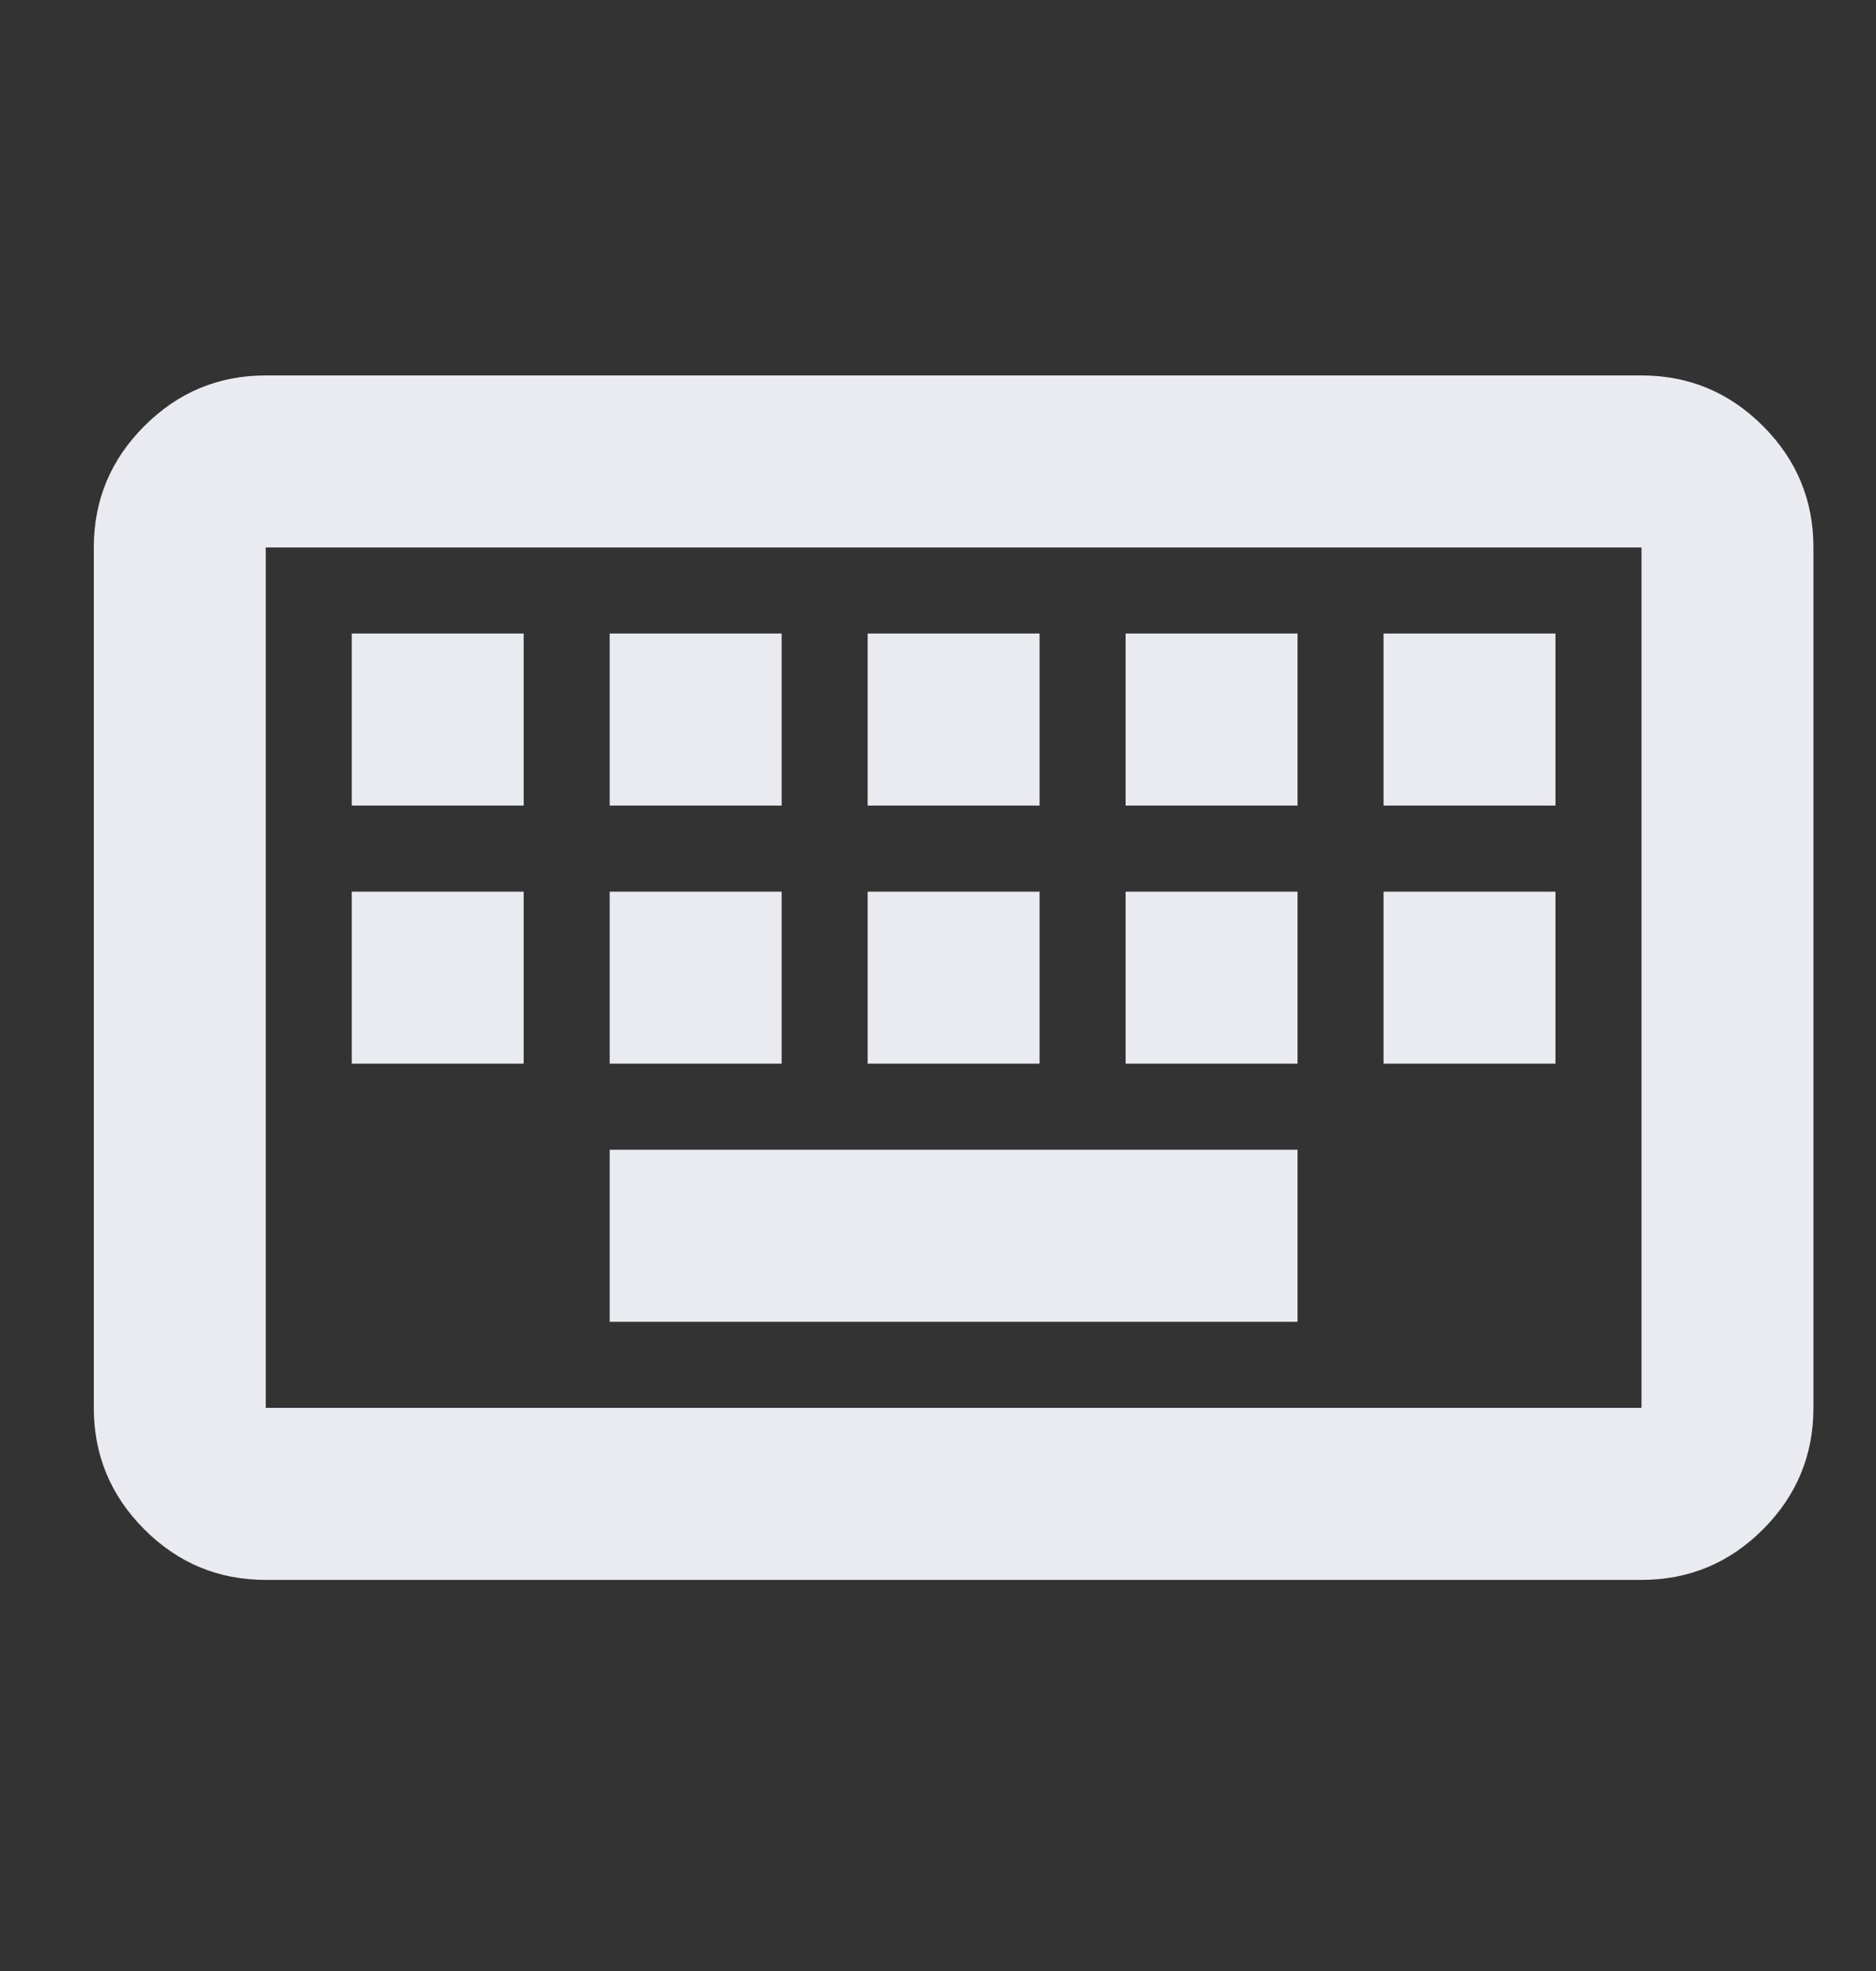 <svg width="20" height="21" viewBox="0 0 20 21" fill="none" xmlns="http://www.w3.org/2000/svg">
<rect x="0" y="0" width="20" height="21" fill="#333333" stroke="none"/>
<path d="M2.833 16.833C2.329 16.833 1.898 16.654 1.539 16.295C1.18 15.936 1 15.504 1 15V5.833C1 5.329 1.18 4.898 1.539 4.539C1.898 4.18 2.329 4 2.833 4H17.5C18.004 4 18.436 4.18 18.795 4.539C19.154 4.898 19.333 5.329 19.333 5.833V15C19.333 15.504 19.154 15.936 18.795 16.295C18.436 16.654 18.004 16.833 17.5 16.833H2.833ZM2.833 15H17.5V5.833H2.833V15ZM6.5 14.083H13.833V12.25H6.5V14.083ZM3.75 11.333H5.583V9.5H3.75V11.333ZM6.5 11.333H8.333V9.5H6.5V11.333ZM9.25 11.333H11.083V9.5H9.25V11.333ZM12 11.333H13.833V9.5H12V11.333ZM14.75 11.333H16.583V9.5H14.75V11.333ZM3.75 8.583H5.583V6.75H3.75V8.583ZM6.5 8.583H8.333V6.75H6.5V8.583ZM9.25 8.583H11.083V6.75H9.25V8.583ZM12 8.583H13.833V6.75H12V8.583ZM14.75 8.583H16.583V6.75H14.75V8.583Z" fill="#EAEBF1"/>
</svg>
